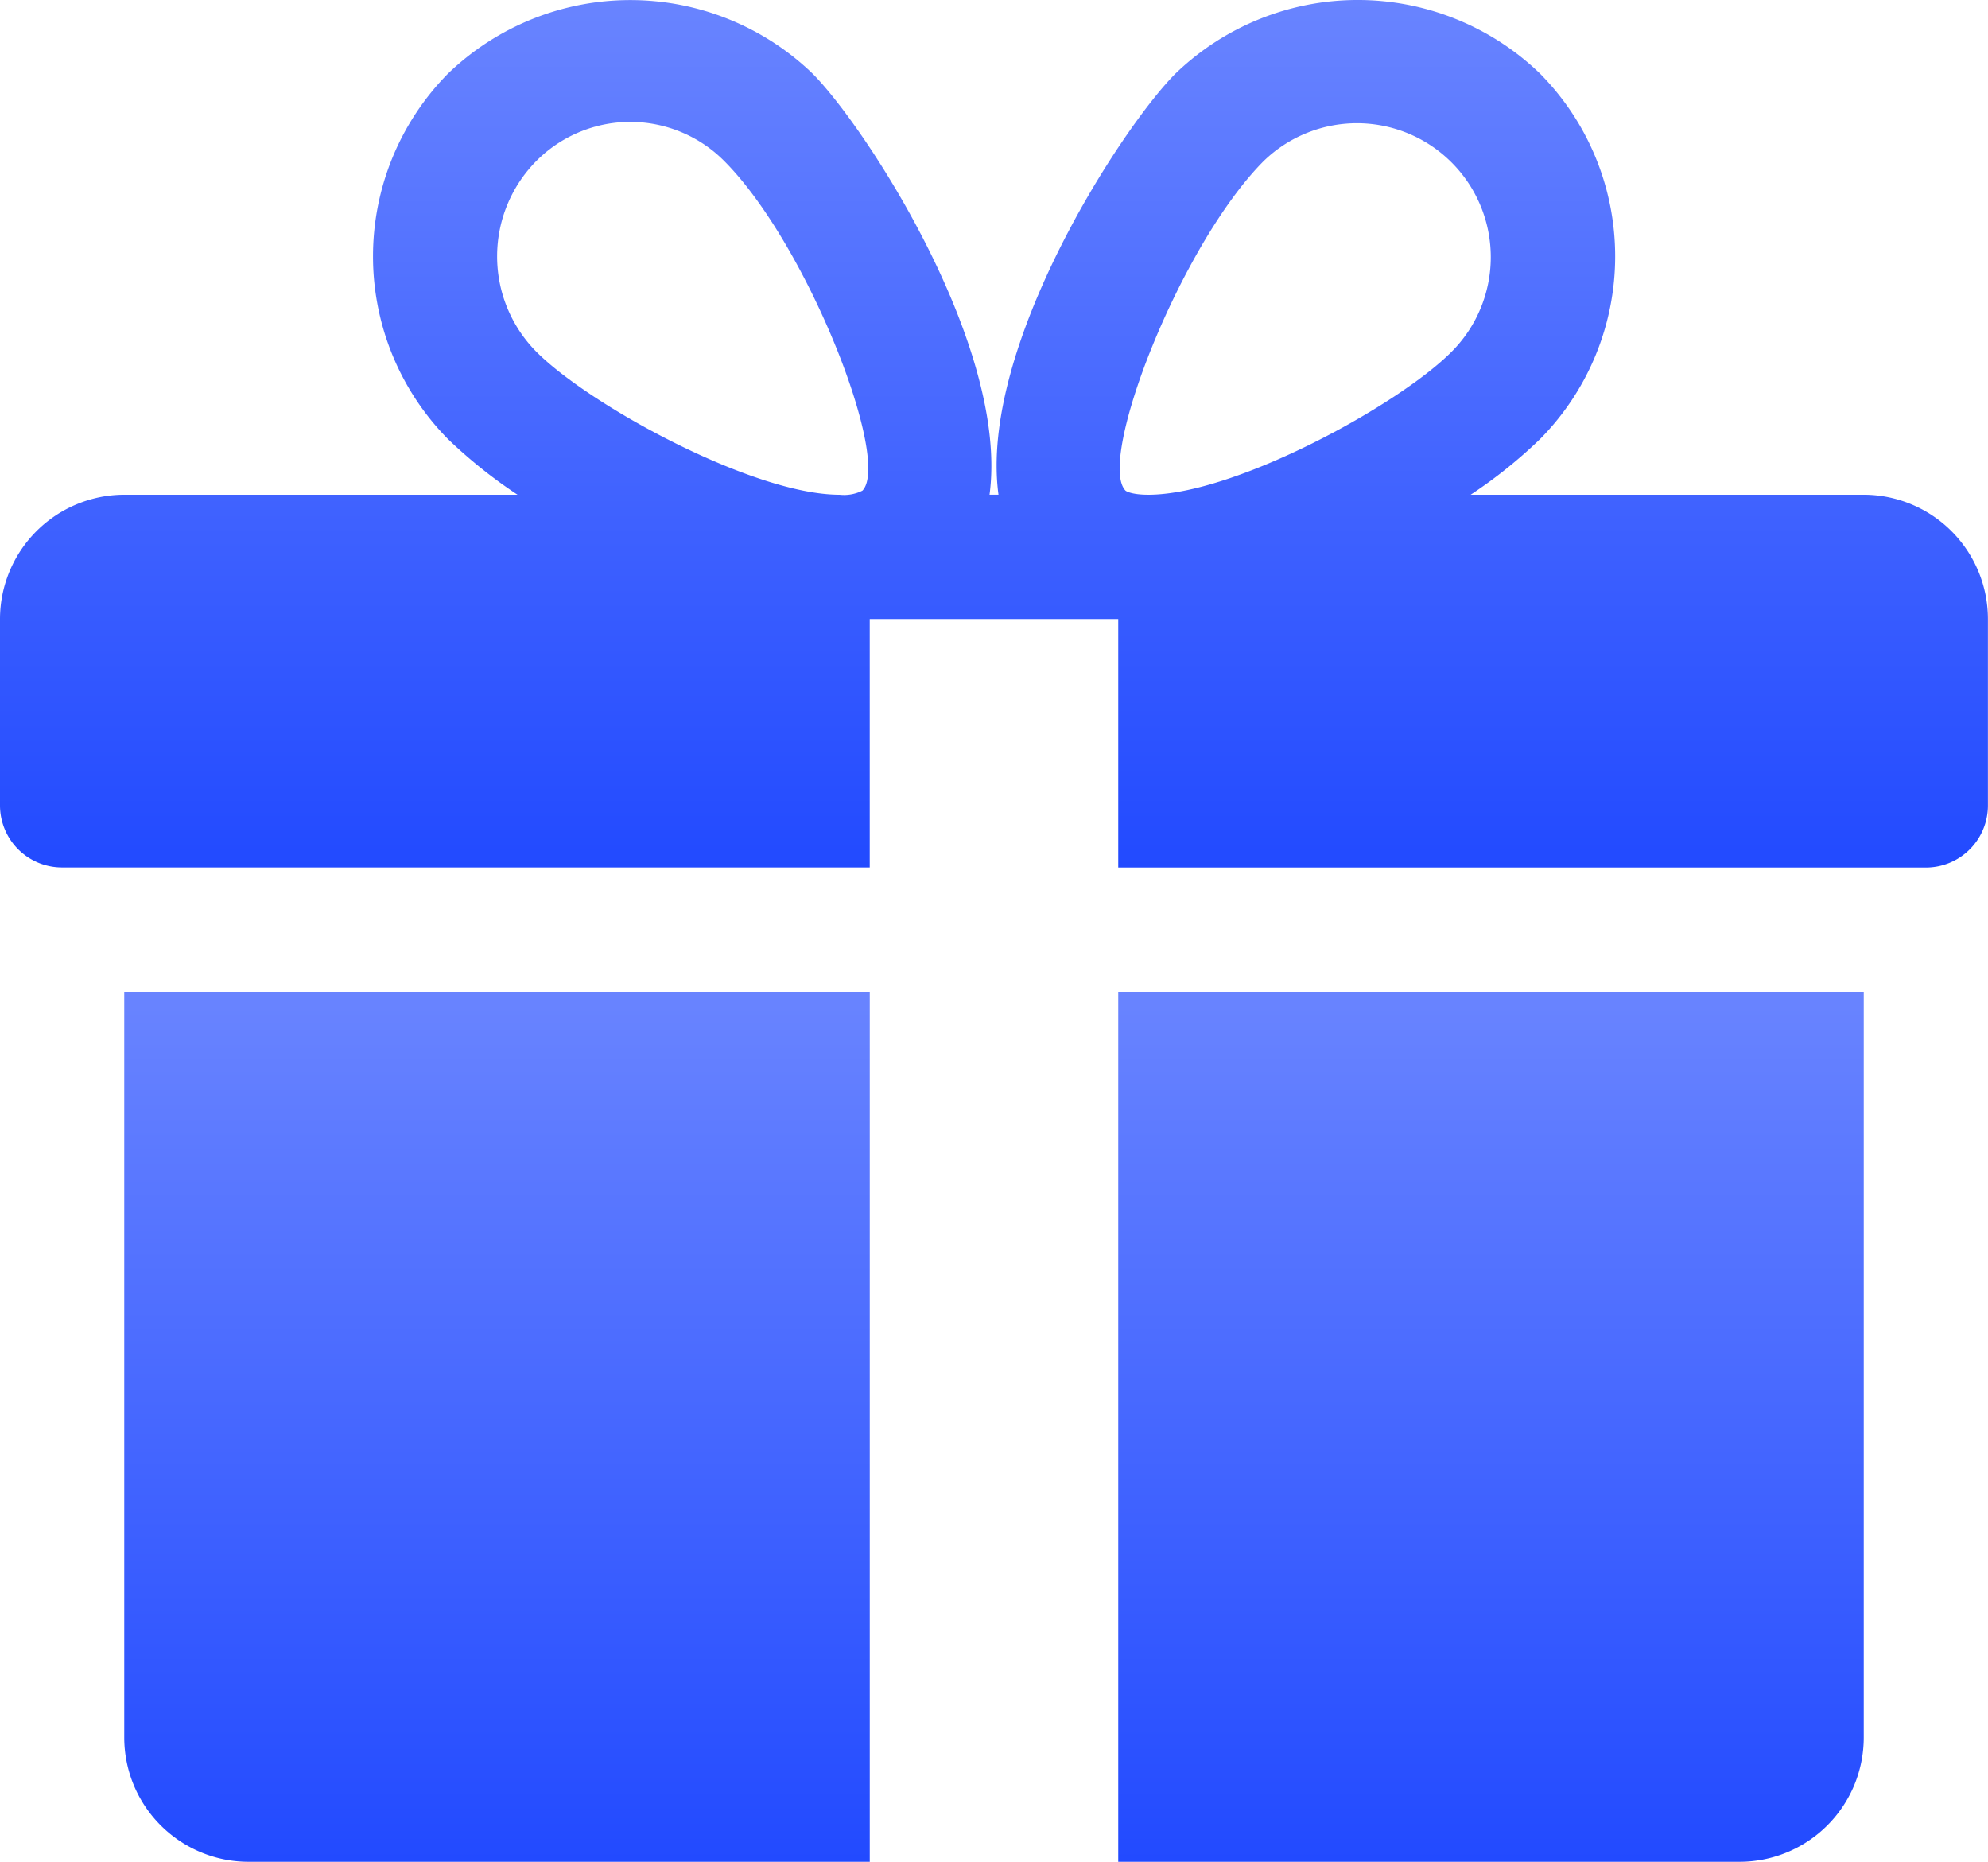 <svg xmlns="http://www.w3.org/2000/svg" xmlns:xlink="http://www.w3.org/1999/xlink" width="73.695" height="69" viewBox="0 0 73.695 69">
  <defs>
    <linearGradient id="linear-gradient" x1="0.5" x2="0.5" y2="1" gradientUnits="objectBoundingBox">
      <stop offset="0" stop-color="#6984ff"/>
      <stop offset="1" stop-color="#224aff"/>
    </linearGradient>
  </defs>
  <g id="gift" transform="translate(0 -16.308)">
    <g id="그룹_3933" data-name="그룹 3933" transform="translate(4.606 53.067)">
      <g id="그룹_3932" data-name="그룹 3932">
        <path id="패스_2398" data-name="패스 2398" d="M32,271.692v27.635a4.611,4.611,0,0,0,4.606,4.606h23.03V271.692Z" transform="translate(-32 -271.692)" fill="url(#linear-gradient)"/>
      </g>
    </g>
    <g id="그룹_3935" data-name="그룹 3935" transform="translate(0 16.308)">
      <g id="그룹_3934" data-name="그룹 3934">
        <path id="패스_2399" data-name="패스 2399" d="M69.089,34.643H54.516a17.9,17.9,0,0,0,2.57-2.059,9.627,9.627,0,0,0,0-13.551,9.733,9.733,0,0,0-13.509,0c-2,2-7.3,10.161-6.563,15.609h-.332c.728-5.449-4.569-13.606-6.563-15.609a9.741,9.741,0,0,0-13.509,0,9.64,9.64,0,0,0,0,13.551,18.228,18.228,0,0,0,2.575,2.059H4.606A4.614,4.614,0,0,0,0,39.249v6.909a2.3,2.3,0,0,0,2.3,2.3H32.241V39.249h9.212v9.212H71.392a2.3,2.3,0,0,0,2.3-2.3V39.249A4.611,4.611,0,0,0,69.089,34.643ZM31.97,34.491a1.519,1.519,0,0,1-.852.152c-3.183,0-9.258-3.307-11.243-5.306a5.024,5.024,0,0,1,0-7.056,4.91,4.91,0,0,1,6.978,0C29.957,25.4,33.043,33.381,31.97,34.491Zm10.6.152c-.654,0-.847-.147-.847-.152-1.073-1.11,2.013-9.087,5.117-12.21a4.962,4.962,0,0,1,6.978,7.056C51.835,31.336,45.76,34.643,42.572,34.643Z" transform="translate(0 -16.308)" fill="url(#linear-gradient)"/>
      </g>
    </g>
    <g id="그룹_3937" data-name="그룹 3937" transform="translate(41.453 53.067)">
      <g id="그룹_3936" data-name="그룹 3936">
        <path id="패스_2400" data-name="패스 2400" d="M288,271.692v32.241h23.03a4.608,4.608,0,0,0,4.606-4.606V271.692Z" transform="translate(-288 -271.692)" fill="url(#linear-gradient)"/>
      </g>
    </g>
  </g>
</svg>
